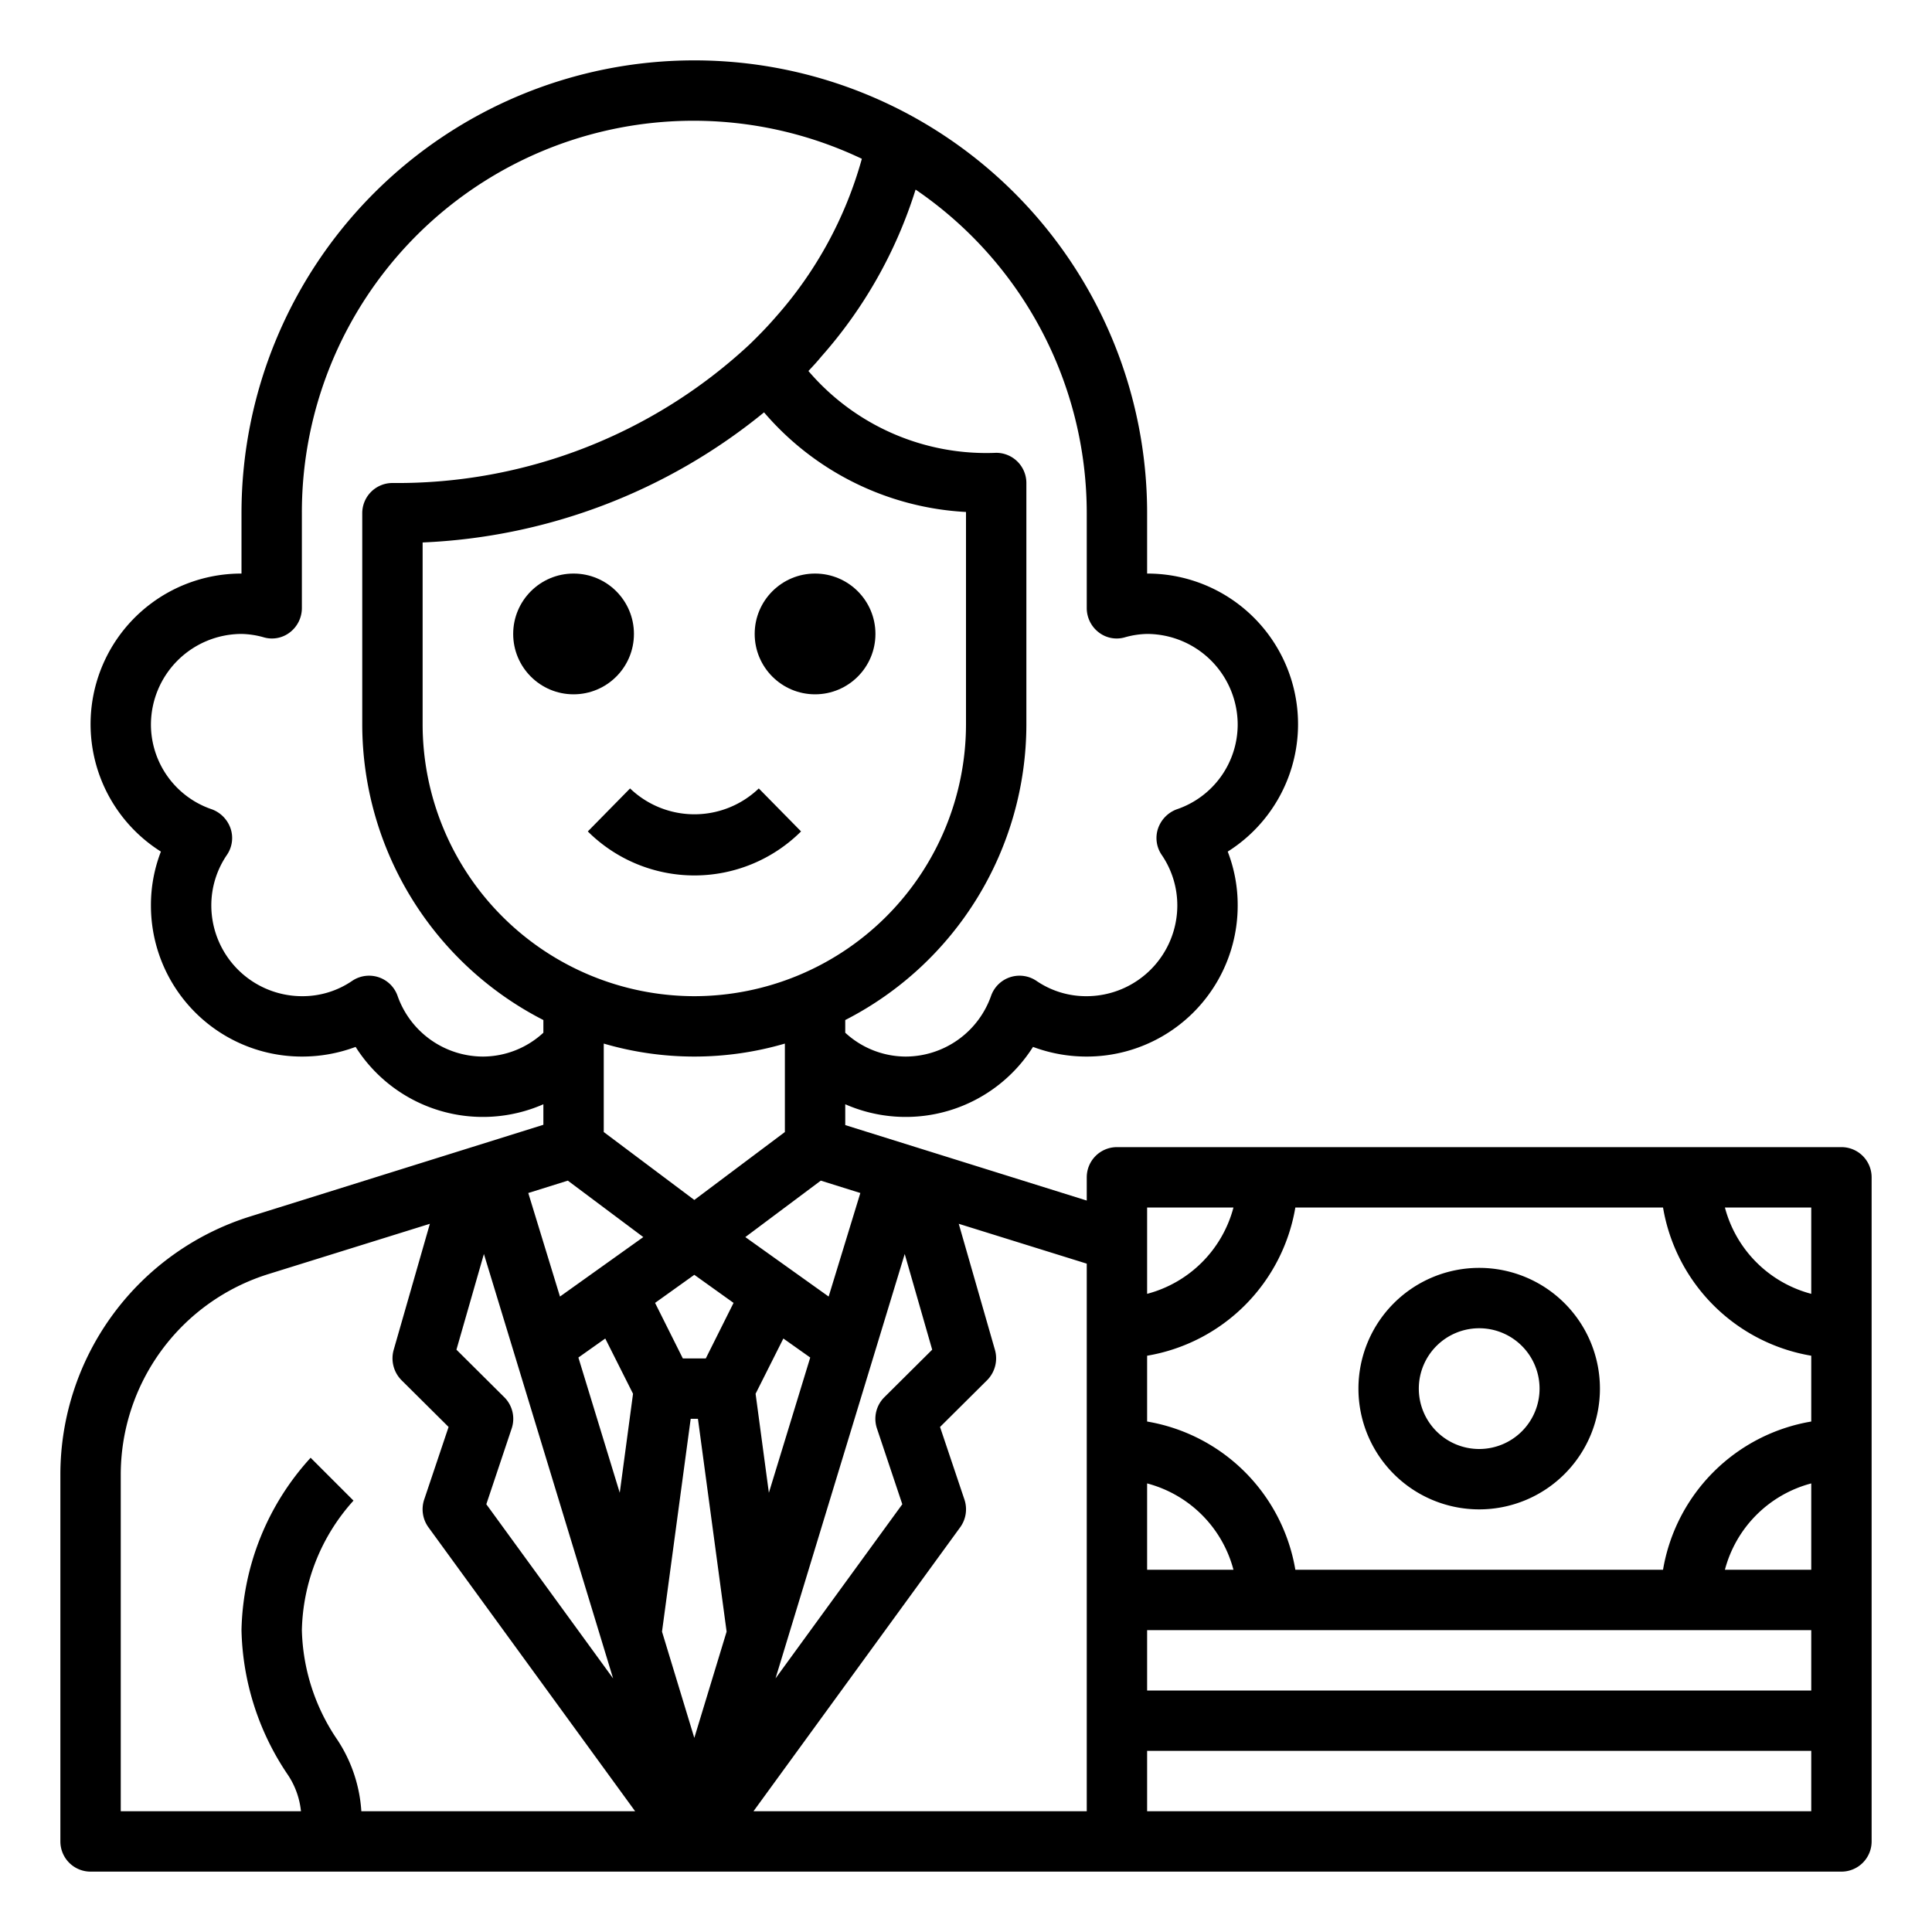 <svg xmlns="http://www.w3.org/2000/svg" viewBox="0 0 64 64" x="0px" y="0px"><g><path d="M61,38H37a1,1,0,0,0-1,1v.77l-8-2.5v-.69a4.991,4.991,0,0,0,6.22-1.9A5.058,5.058,0,0,0,36,35a5,5,0,0,0,5-5,4.9,4.9,0,0,0-.33-1.79A4.989,4.989,0,0,0,38,19V17A15,15,0,1,0,8,17v2a4.989,4.989,0,0,0-2.67,9.21A4.9,4.9,0,0,0,5,30a5,5,0,0,0,5,5,5.058,5.058,0,0,0,1.78-.32A4.991,4.991,0,0,0,18,36.58v.68L8.31,40.29A8.963,8.963,0,0,0,2,48.88V61a1,1,0,0,0,1,1H61a1,1,0,0,0,1-1V39A1,1,0,0,0,61,38ZM30.88,44.71l-1.59,1.58a1.007,1.007,0,0,0-.24,1.03l.84,2.51-4.2,5.77,4.28-14.06Zm-5.41,4.74-.44-3.28.92-1.83.89.63ZM23,33a9.014,9.014,0,0,1-9-9V17.97a19.161,19.161,0,0,0,11.31-4.31A9.468,9.468,0,0,0,32,16.96V24A9.014,9.014,0,0,1,23,33Zm3,1.57V37.5l-3,2.25L20,37.5V34.57a10.68,10.68,0,0,0,6,0ZM36,17v3.15a1.014,1.014,0,0,0,.4.8.97.97,0,0,0,.87.16A2.876,2.876,0,0,1,38,21a3.009,3.009,0,0,1,3,3,2.968,2.968,0,0,1-2.02,2.81,1.035,1.035,0,0,0-.62.64.99.99,0,0,0,.13.88A2.964,2.964,0,0,1,39,30a3.009,3.009,0,0,1-3,3,2.911,2.911,0,0,1-1.67-.51,1,1,0,0,0-1.5.5A3.007,3.007,0,0,1,30,35a2.963,2.963,0,0,1-2-.79v-.42A11.014,11.014,0,0,0,34,24V16a1,1,0,0,0-1-1,7.75,7.75,0,0,1-6.22-2.71c.15-.16.29-.31.42-.47a15.167,15.167,0,0,0,3.13-5.54A12.975,12.975,0,0,1,36,17ZM16,35a3.007,3.007,0,0,1-2.83-2.01,1,1,0,0,0-1.5-.5A2.911,2.911,0,0,1,10,33a3.009,3.009,0,0,1-3-3,2.964,2.964,0,0,1,.51-1.67.99.99,0,0,0,.13-.88,1.035,1.035,0,0,0-.62-.64A2.968,2.968,0,0,1,5,24a3.009,3.009,0,0,1,3-3,2.876,2.876,0,0,1,.73.11.97.97,0,0,0,.87-.16,1.014,1.014,0,0,0,.4-.8V17A12.973,12.973,0,0,1,28.55,5.26a13.216,13.216,0,0,1-2.86,5.25c-.26.3-.54.59-.86.9A17.117,17.117,0,0,1,13,16a1,1,0,0,0-1,1v7a11.014,11.014,0,0,0,6,9.79v.42A2.963,2.963,0,0,1,16,35Zm.03,6.54L20.31,55.6l-4.2-5.77.84-2.51a1.007,1.007,0,0,0-.24-1.03l-1.59-1.58Zm3.13,3.43.89-.63.92,1.83-.44,3.28ZM11.97,60a4.846,4.846,0,0,0-.79-2.36A6.723,6.723,0,0,1,10,54a6.609,6.609,0,0,1,1.71-4.29l-1.42-1.42A8.723,8.723,0,0,0,8,54a8.855,8.855,0,0,0,1.52,4.77A2.655,2.655,0,0,1,9.97,60H4V48.88A6.964,6.964,0,0,1,8.91,42.2l5.33-1.66-1.2,4.18a1.029,1.029,0,0,0,.25.99l1.57,1.56-.81,2.41a1.016,1.016,0,0,0,.14.91L21.04,60Zm6.58-17.05L17.5,39.52l1.31-.41,2.5,1.87ZM23,57.57l-1.07-3.52L22.88,47h.24l.95,7.05ZM23.38,45h-.76l-.92-1.84,1.3-.93,1.3.93Zm3.81-5.89,1.31.41-1.05,3.43-2.76-1.97ZM36,60H24.96l6.85-9.41a1.016,1.016,0,0,0,.14-.91l-.81-2.41,1.57-1.56a1.029,1.029,0,0,0,.25-.99l-1.2-4.18L36,41.86Zm2-20h2.86A4.017,4.017,0,0,1,38,42.86Zm0,9.14A4.017,4.017,0,0,1,40.86,52H38ZM60,60H38V58H60Zm0-4H38V54H60Zm0-4H57.14A4.017,4.017,0,0,1,60,49.14Zm0-4.91A5.992,5.992,0,0,0,55.09,52H42.91A5.992,5.992,0,0,0,38,47.09V44.91A5.992,5.992,0,0,0,42.91,40H55.09A5.992,5.992,0,0,0,60,44.91Zm0-4.23A4.017,4.017,0,0,1,57.14,40H60Z"></path><path d="M49,50a4,4,0,1,0-4-4A4,4,0,0,0,49,50Zm0-6a2,2,0,1,1-2,2A2,2,0,0,1,49,44Z"></path><circle cx="19" cy="21" r="2"></circle><circle cx="27" cy="21" r="2"></circle><path d="M20.872,26.118l-1.4,1.424a5.007,5.007,0,0,0,7.064,0l-1.4-1.424A3.082,3.082,0,0,1,20.872,26.118Z"></path></g></svg>